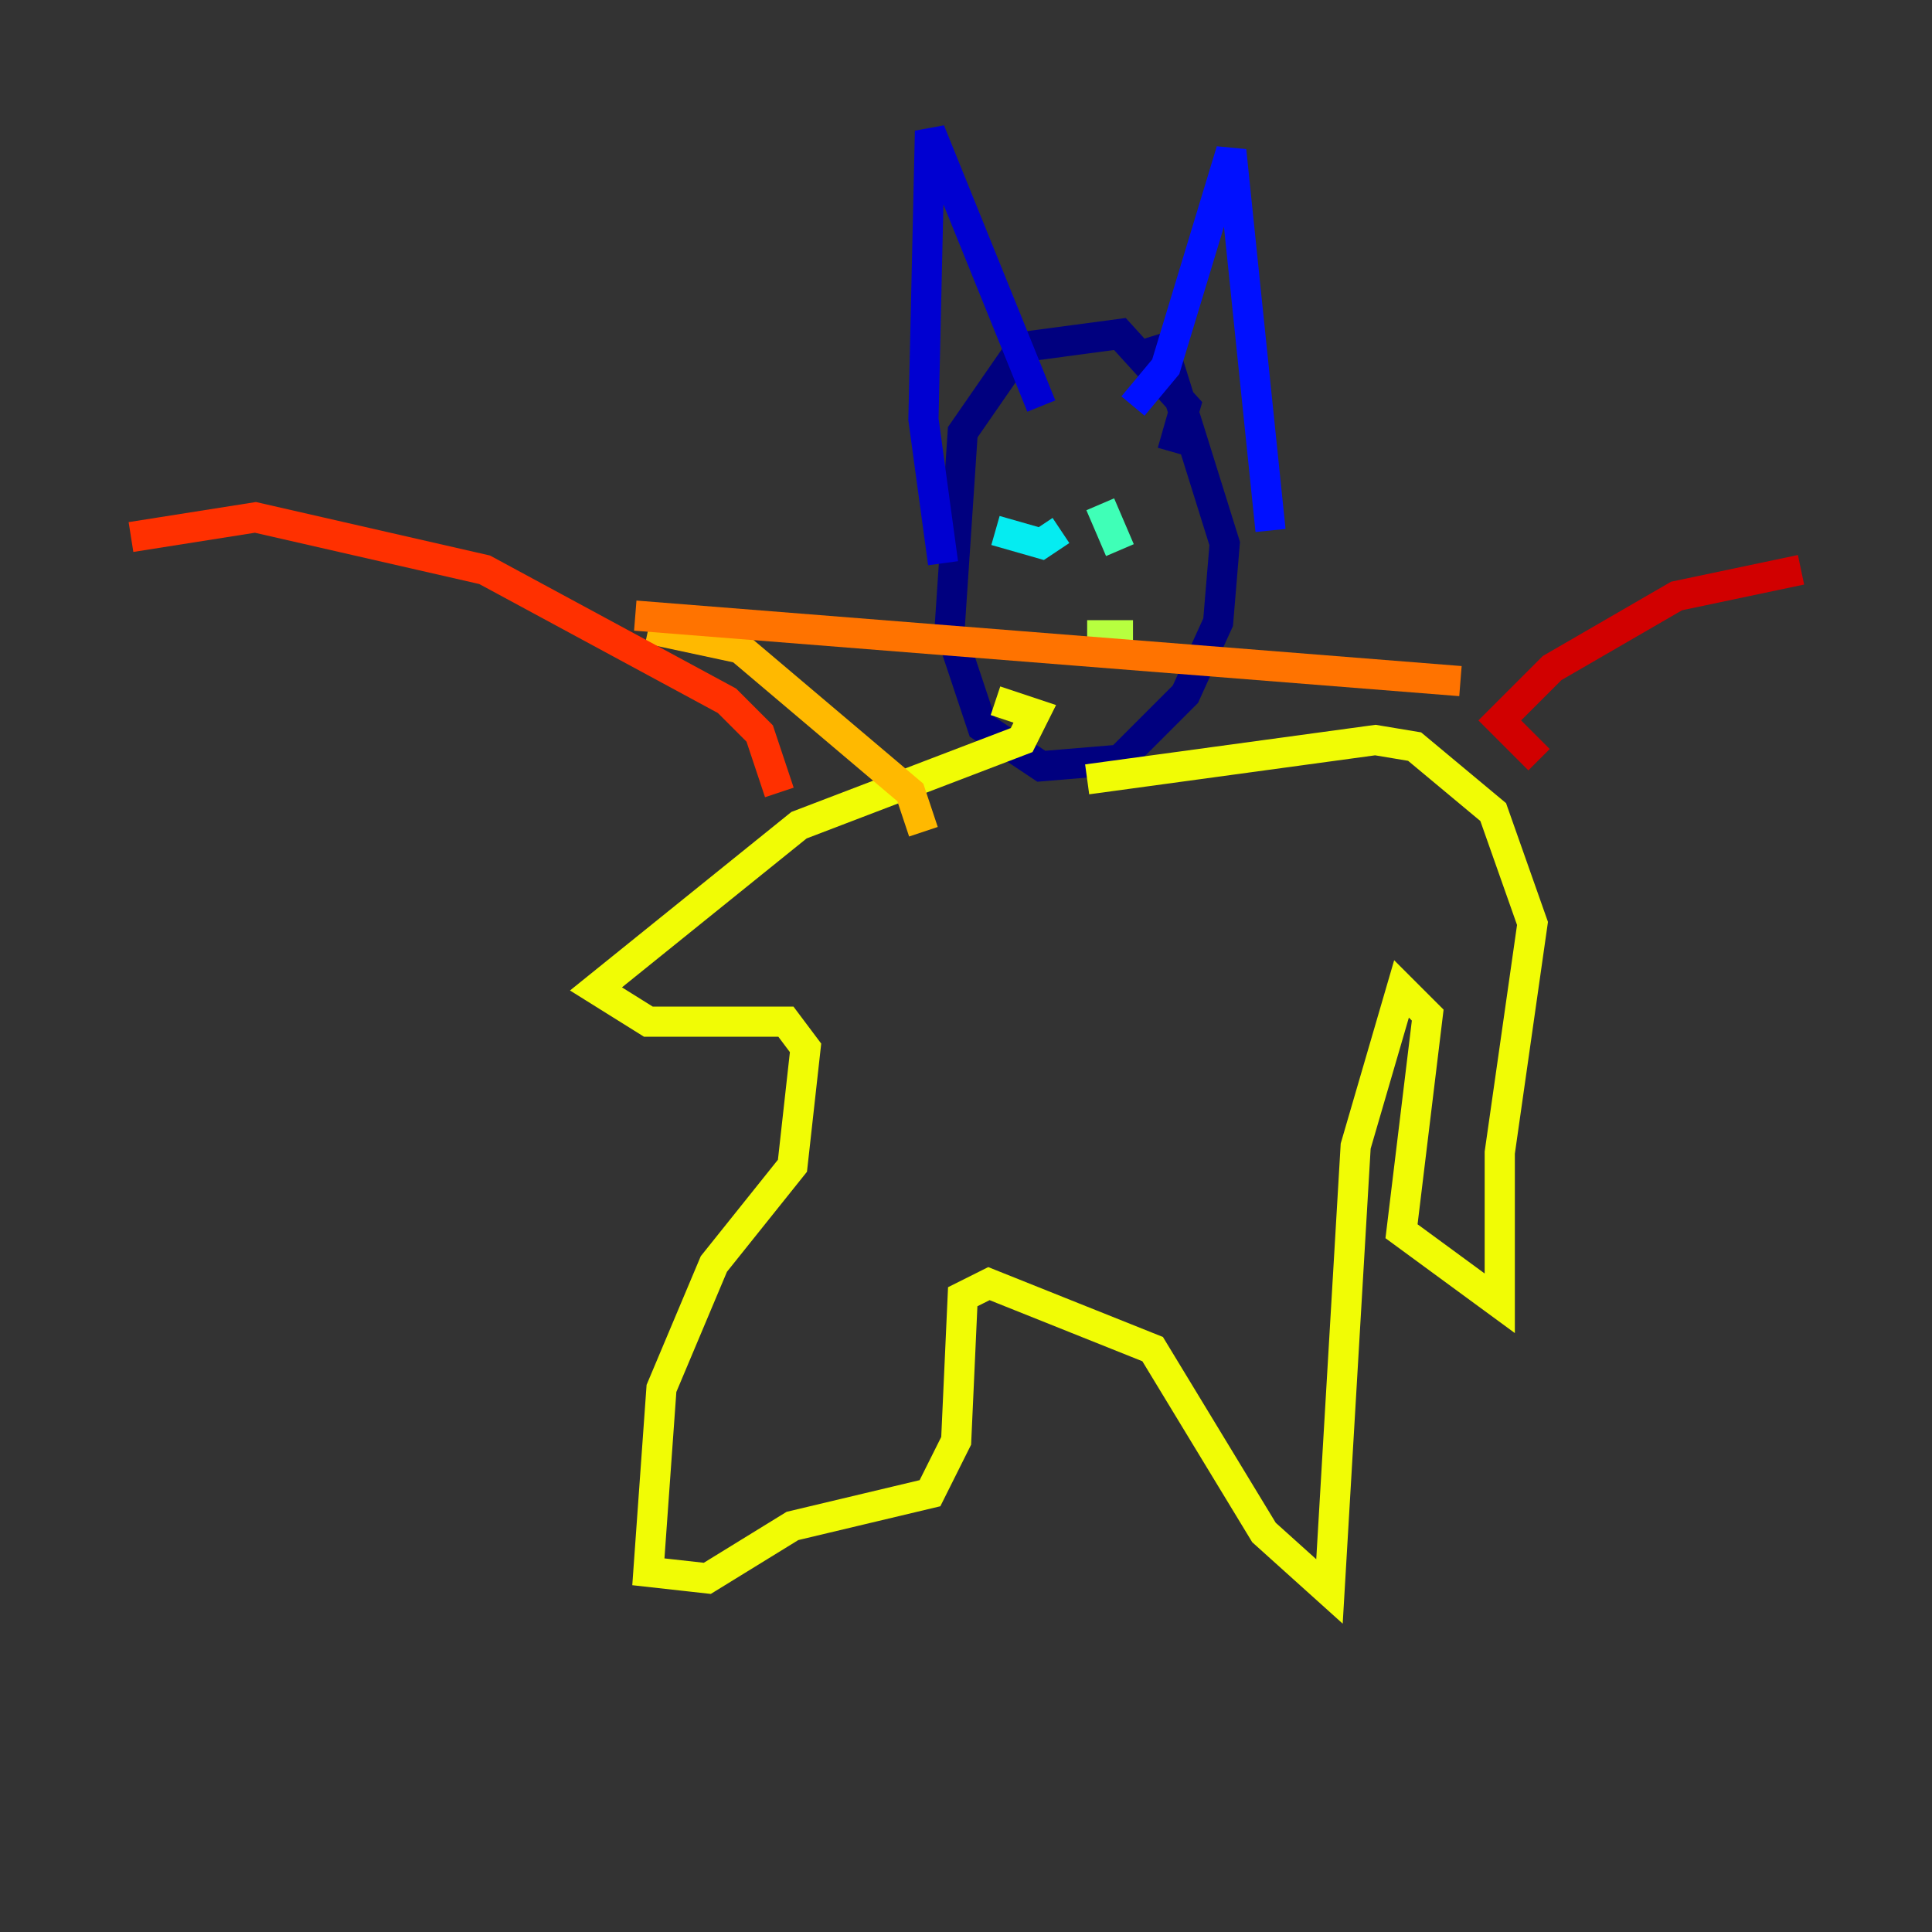 <?xml version="1.0" encoding="utf-8" ?>
<svg baseProfile="tiny" height="128" version="1.2" viewBox="0,0,128,128" width="128" xmlns="http://www.w3.org/2000/svg" xmlns:ev="http://www.w3.org/2001/xml-events" xmlns:xlink="http://www.w3.org/1999/xlink"><rect x="0" y="0" width="128" height="128" fill="#333333" stroke="none"/><defs /><polyline fill="none" points="77.668,29.939 78.536,26.902 74.197,22.129 67.688,22.997 63.783,28.637 62.915,41.654 65.085,48.163 68.99,50.766 74.197,50.332 78.536,45.993 80.705,41.22 81.139,36.014 76.8,22.129" stroke="#00007f" stroke-width="2" /><polyline fill="none" points="62.481,37.315 61.18,27.77 61.614,8.678 68.99,26.902" stroke="#0000d1" stroke-width="2" /><polyline fill="none" points="75.064,26.902 77.234,24.298 81.573,9.98 84.176,35.146" stroke="#0010ff" stroke-width="2" /><polyline fill="none" points="66.386,32.976 66.386,32.976" stroke="#0058ff" stroke-width="2" /><polyline fill="none" points="70.291,33.41 70.291,33.41" stroke="#00a4ff" stroke-width="2" /><polyline fill="none" points="70.291,35.146 68.99,36.014 65.953,35.146" stroke="#05ecf1" stroke-width="2" /><polyline fill="none" points="72.895,33.41 74.197,36.447" stroke="#3fffb7" stroke-width="2" /><polyline fill="none" points="71.159,39.919 71.159,39.919" stroke="#7cff79" stroke-width="2" /><polyline fill="none" points="72.027,42.088 75.064,42.088" stroke="#b7ff3f" stroke-width="2" /><polyline fill="none" points="72.027,51.634 91.119,49.031 93.722,49.464 98.929,53.803 101.532,61.18 99.363,76.366 99.363,86.346 92.854,81.573 94.59,67.254 92.854,65.519 89.817,75.932 88.081,105.437 83.742,101.532 76.366,89.383 65.519,85.044 63.783,85.912 63.349,95.458 61.614,98.929 52.502,101.098 46.861,104.57 42.956,104.136 43.824,91.986 47.295,83.742 52.502,77.234 53.37,69.424 52.068,67.688 42.956,67.688 39.485,65.519 52.936,54.671 67.688,49.031 68.556,47.295 65.953,46.427" stroke="#f1fc05" stroke-width="2" /><polyline fill="none" points="61.18,55.105 60.312,52.502 49.031,42.956 42.956,41.654" stroke="#ffb900" stroke-width="2" /><polyline fill="none" points="42.088,40.786 96.759,45.125" stroke="#ff7300" stroke-width="2" /><polyline fill="none" points="51.634,52.502 50.332,48.597 48.163,46.427 32.108,37.749 16.922,34.278 8.678,35.58" stroke="#ff3000" stroke-width="2" /><polyline fill="none" points="101.966,50.332 99.363,47.729 102.834,44.258 111.078,39.485 119.322,37.749" stroke="#d10000" stroke-width="2" /><polyline fill="none" points="91.986,58.142 91.986,58.142" stroke="#7f0000" stroke-width="2" /></svg>